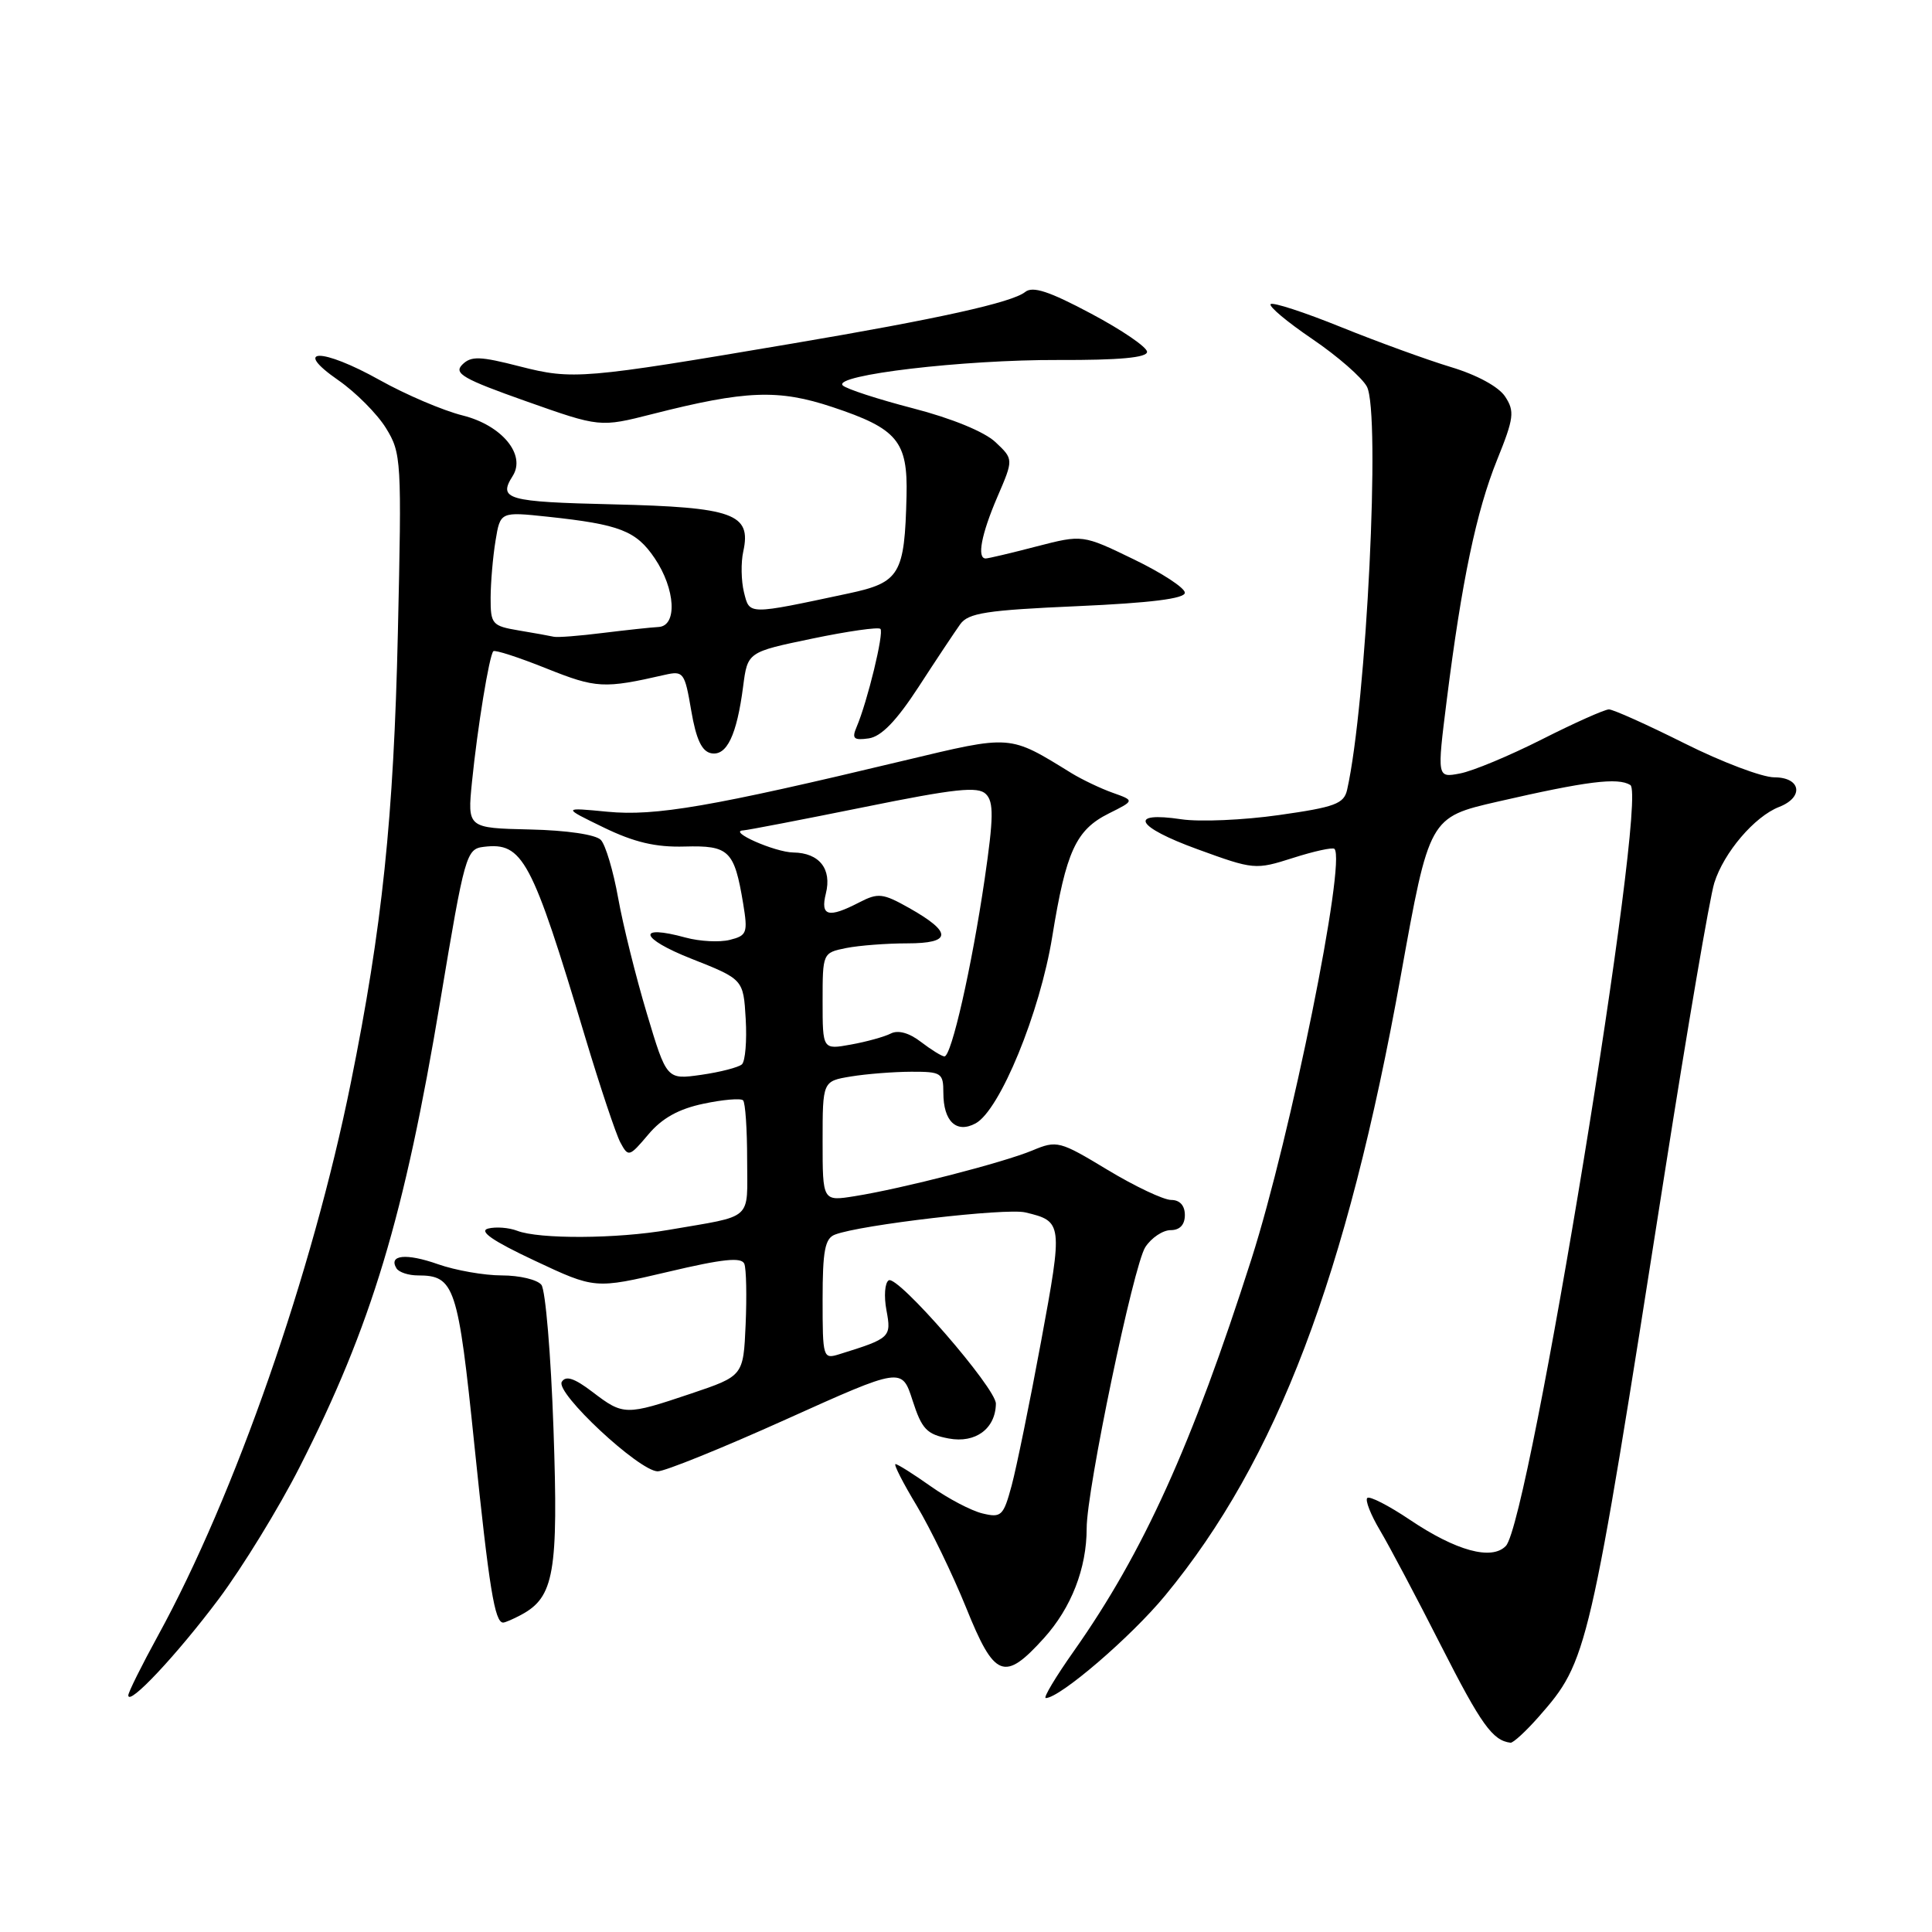 <?xml version="1.0" encoding="UTF-8" standalone="no"?>
<!DOCTYPE svg PUBLIC "-//W3C//DTD SVG 1.1//EN" "http://www.w3.org/Graphics/SVG/1.1/DTD/svg11.dtd" >
<svg xmlns="http://www.w3.org/2000/svg" xmlns:xlink="http://www.w3.org/1999/xlink" version="1.1" viewBox="0 0 256 256">
 <g >
 <path fill="currentColor"
d=" M 203.88 227.49 C 210.40 220.05 210.54 219.47 220.57 155.50 C 223.59 136.25 226.55 118.92 227.15 117.00 C 228.41 112.97 232.48 108.19 235.75 106.92 C 239.07 105.63 238.64 103.00 235.10 103.00 C 233.51 103.00 228.16 100.98 223.21 98.50 C 218.27 96.03 213.76 94.00 213.19 94.00 C 212.63 94.00 208.64 95.78 204.33 97.96 C 200.02 100.14 195.13 102.18 193.45 102.49 C 190.41 103.07 190.41 103.07 191.70 92.78 C 193.69 76.96 195.63 67.73 198.37 60.94 C 200.61 55.40 200.72 54.50 199.44 52.55 C 198.58 51.24 195.71 49.68 192.26 48.64 C 189.09 47.68 182.54 45.30 177.69 43.34 C 172.85 41.38 168.65 40.01 168.37 40.30 C 168.08 40.59 170.57 42.67 173.90 44.93 C 177.23 47.19 180.48 50.03 181.12 51.23 C 182.96 54.67 181.07 93.24 178.50 104.65 C 178.08 106.51 176.89 106.95 169.47 108.00 C 164.77 108.67 158.96 108.92 156.55 108.56 C 149.40 107.49 150.49 109.55 158.65 112.52 C 166.14 115.25 166.34 115.27 171.33 113.68 C 174.11 112.79 176.58 112.25 176.82 112.48 C 178.40 114.07 171.03 150.52 165.83 166.81 C 157.96 191.45 151.50 205.71 142.31 218.75 C 139.88 222.19 138.20 225.00 138.57 225.00 C 140.43 225.00 149.87 216.90 154.40 211.40 C 169.18 193.48 178.45 169.10 185.61 129.30 C 189.39 108.30 189.39 108.30 198.45 106.22 C 210.26 103.51 214.37 102.99 216.03 104.02 C 218.39 105.48 202.66 201.63 199.53 204.85 C 197.66 206.79 192.96 205.51 186.83 201.39 C 184.02 199.50 181.47 198.19 181.17 198.49 C 180.87 198.79 181.63 200.72 182.85 202.77 C 184.07 204.82 187.74 211.74 190.99 218.15 C 196.27 228.53 197.78 230.63 200.15 230.92 C 200.50 230.96 202.18 229.42 203.88 227.49 Z  M 28.98 211.88 C 32.12 207.68 36.95 199.81 39.71 194.38 C 49.23 175.65 53.57 161.25 58.36 132.50 C 61.58 113.21 61.78 112.49 64.10 112.21 C 69.27 111.58 70.45 113.79 77.54 137.43 C 79.51 143.99 81.61 150.27 82.20 151.38 C 83.26 153.35 83.38 153.31 85.90 150.33 C 87.71 148.17 89.92 146.94 93.21 146.25 C 95.80 145.70 98.17 145.50 98.46 145.80 C 98.76 146.09 99.00 149.62 99.00 153.65 C 99.00 161.88 99.99 161.00 88.57 162.97 C 81.73 164.16 71.41 164.21 68.52 163.08 C 67.42 162.66 65.70 162.53 64.68 162.79 C 63.40 163.13 65.28 164.43 70.84 167.04 C 78.84 170.80 78.84 170.80 88.50 168.53 C 95.80 166.80 98.27 166.55 98.63 167.47 C 98.89 168.15 98.96 171.76 98.80 175.51 C 98.50 182.32 98.50 182.32 91.56 184.66 C 82.91 187.57 82.61 187.57 78.52 184.45 C 76.11 182.61 74.97 182.24 74.44 183.10 C 73.55 184.54 84.65 194.90 87.14 194.96 C 88.04 194.98 95.69 191.89 104.14 188.08 C 119.50 181.16 119.50 181.16 120.92 185.57 C 122.15 189.38 122.80 190.06 125.72 190.61 C 129.26 191.27 131.91 189.31 131.96 186.00 C 131.99 183.95 118.94 168.92 117.76 169.65 C 117.24 169.97 117.11 171.76 117.46 173.62 C 118.13 177.20 117.98 177.34 111.25 179.43 C 109.05 180.12 109.00 179.97 109.00 172.17 C 109.00 165.73 109.31 164.09 110.64 163.59 C 114.01 162.29 133.32 160.04 135.86 160.65 C 140.82 161.83 140.85 162.06 137.95 177.74 C 136.45 185.86 134.69 194.45 134.05 196.84 C 132.96 200.87 132.68 201.14 130.19 200.54 C 128.71 200.19 125.63 198.57 123.34 196.95 C 121.05 195.33 118.94 194.00 118.66 194.00 C 118.38 194.00 119.64 196.48 121.47 199.51 C 123.29 202.55 126.23 208.62 128.01 213.01 C 131.78 222.37 133.07 222.88 138.32 217.07 C 141.96 213.04 143.99 207.81 143.99 202.50 C 143.98 197.44 150.20 167.64 151.76 165.25 C 152.57 164.01 154.08 163.00 155.12 163.00 C 156.33 163.00 157.00 162.29 157.00 161.00 C 157.00 159.74 156.33 159.00 155.19 159.00 C 154.19 159.00 150.40 157.21 146.77 155.02 C 140.40 151.17 140.05 151.08 136.80 152.44 C 132.94 154.05 119.53 157.50 113.25 158.50 C 109.00 159.18 109.00 159.18 109.00 151.22 C 109.00 143.26 109.00 143.26 112.75 142.64 C 114.81 142.30 118.41 142.02 120.75 142.01 C 124.74 142.00 125.00 142.17 125.00 144.80 C 125.00 148.58 126.72 150.22 129.26 148.86 C 132.48 147.14 137.80 134.19 139.43 124.10 C 141.26 112.81 142.56 109.97 146.92 107.79 C 150.35 106.08 150.35 106.08 147.42 105.04 C 145.82 104.47 143.38 103.30 142.00 102.46 C 133.64 97.31 134.16 97.35 119.75 100.79 C 94.24 106.90 86.84 108.17 80.50 107.56 C 74.50 106.98 74.50 106.98 80.00 109.65 C 84.04 111.61 86.88 112.28 90.72 112.17 C 96.61 112.01 97.30 112.68 98.47 119.71 C 99.11 123.61 98.98 123.97 96.70 124.54 C 95.34 124.88 92.72 124.74 90.87 124.24 C 84.28 122.43 84.76 124.33 91.57 127.02 C 98.50 129.76 98.50 129.76 98.81 135.02 C 98.98 137.92 98.75 140.62 98.31 141.03 C 97.86 141.43 95.44 142.06 92.92 142.42 C 88.34 143.07 88.34 143.07 85.71 134.29 C 84.26 129.45 82.55 122.58 81.91 119.00 C 81.27 115.42 80.24 111.96 79.62 111.30 C 78.96 110.59 75.13 110.02 70.22 109.91 C 61.93 109.72 61.93 109.72 62.54 103.61 C 63.26 96.43 64.83 86.84 65.37 86.29 C 65.58 86.08 68.76 87.11 72.42 88.58 C 79.00 91.21 80.02 91.27 88.09 89.42 C 90.56 88.86 90.73 89.09 91.59 94.15 C 92.24 97.96 92.99 99.57 94.24 99.81 C 96.30 100.20 97.63 97.42 98.47 90.95 C 99.06 86.40 99.06 86.40 107.62 84.62 C 112.32 83.64 116.39 83.06 116.66 83.33 C 117.16 83.83 114.94 92.97 113.50 96.34 C 112.85 97.87 113.12 98.12 115.11 97.84 C 116.78 97.60 118.78 95.53 121.73 91.00 C 124.05 87.42 126.53 83.70 127.23 82.72 C 128.30 81.22 130.70 80.85 142.75 80.32 C 152.47 79.89 157.00 79.32 157.00 78.54 C 157.00 77.90 153.95 75.91 150.22 74.11 C 143.45 70.83 143.45 70.83 137.33 72.41 C 133.96 73.29 130.94 74.00 130.61 74.00 C 129.42 74.00 130.03 70.80 132.15 65.86 C 134.31 60.85 134.31 60.85 131.90 58.58 C 130.46 57.22 126.11 55.43 121.00 54.11 C 116.33 52.90 112.13 51.53 111.67 51.07 C 110.30 49.70 127.62 47.65 140.25 47.70 C 148.29 47.73 152.00 47.39 151.99 46.62 C 151.99 46.00 148.65 43.72 144.58 41.56 C 139.03 38.60 136.84 37.88 135.84 38.69 C 134.11 40.08 124.33 42.25 105.00 45.52 C 77.21 50.23 75.89 50.34 68.91 48.56 C 63.58 47.19 62.42 47.15 61.25 48.32 C 60.09 49.48 61.38 50.22 69.69 53.16 C 79.50 56.63 79.50 56.63 86.46 54.86 C 98.81 51.72 103.14 51.55 110.31 53.94 C 118.91 56.80 120.30 58.46 120.12 65.72 C 119.87 76.12 119.24 77.18 112.45 78.63 C 98.99 81.50 99.34 81.50 98.58 78.48 C 98.21 76.97 98.16 74.54 98.49 73.06 C 99.58 68.07 97.20 67.21 81.25 66.83 C 67.14 66.50 65.97 66.17 67.94 63.06 C 69.72 60.25 66.50 56.36 61.34 55.06 C 58.72 54.41 53.76 52.29 50.31 50.36 C 42.62 46.06 38.62 46.08 44.84 50.39 C 47.13 51.98 49.97 54.83 51.14 56.72 C 53.19 60.05 53.24 60.95 52.72 83.83 C 52.17 108.34 50.65 122.88 46.48 143.50 C 41.41 168.64 31.11 198.17 20.95 216.70 C 18.78 220.66 17.00 224.24 17.00 224.64 C 17.00 226.14 23.45 219.26 28.98 211.88 Z  M 69.06 213.97 C 73.43 211.63 74.00 208.37 73.34 189.34 C 73.00 179.53 72.28 170.94 71.74 170.25 C 71.20 169.56 68.84 169.00 66.50 169.00 C 64.16 169.00 60.35 168.33 58.02 167.51 C 53.83 166.03 51.43 166.27 52.54 168.07 C 52.86 168.58 54.13 169.00 55.37 169.00 C 60.24 169.00 60.69 170.36 62.87 191.59 C 64.81 210.40 65.55 215.00 66.67 215.00 C 66.93 215.00 68.00 214.54 69.06 213.97 Z  M 122.03 138.06 C 120.48 136.86 119.00 136.45 118.03 136.95 C 117.19 137.38 114.81 138.04 112.75 138.41 C 109.00 139.09 109.00 139.09 109.00 132.67 C 109.00 126.28 109.01 126.25 112.12 125.62 C 113.84 125.28 117.48 125.00 120.21 125.00 C 126.13 125.00 126.22 123.56 120.48 120.32 C 116.98 118.35 116.36 118.28 113.86 119.57 C 109.76 121.69 108.68 121.41 109.43 118.40 C 110.25 115.14 108.56 113.01 105.13 112.96 C 102.67 112.93 96.33 110.12 98.50 110.03 C 99.05 110.00 106.22 108.62 114.43 106.96 C 126.59 104.49 129.60 104.17 130.64 105.22 C 131.69 106.26 131.66 108.36 130.47 116.50 C 128.77 128.09 126.07 140.01 125.14 139.98 C 124.79 139.97 123.39 139.10 122.03 138.06 Z  M 73.37 84.37 C 72.89 84.26 70.81 83.88 68.75 83.54 C 65.20 82.94 65.00 82.71 65.01 79.20 C 65.02 77.17 65.31 73.77 65.66 71.65 C 66.29 67.80 66.29 67.80 72.60 68.47 C 82.14 69.49 84.29 70.33 86.75 73.97 C 89.51 78.05 89.78 82.96 87.25 83.08 C 86.29 83.13 82.97 83.49 79.87 83.87 C 76.77 84.26 73.85 84.49 73.37 84.37 Z "/>
</g>
</svg>